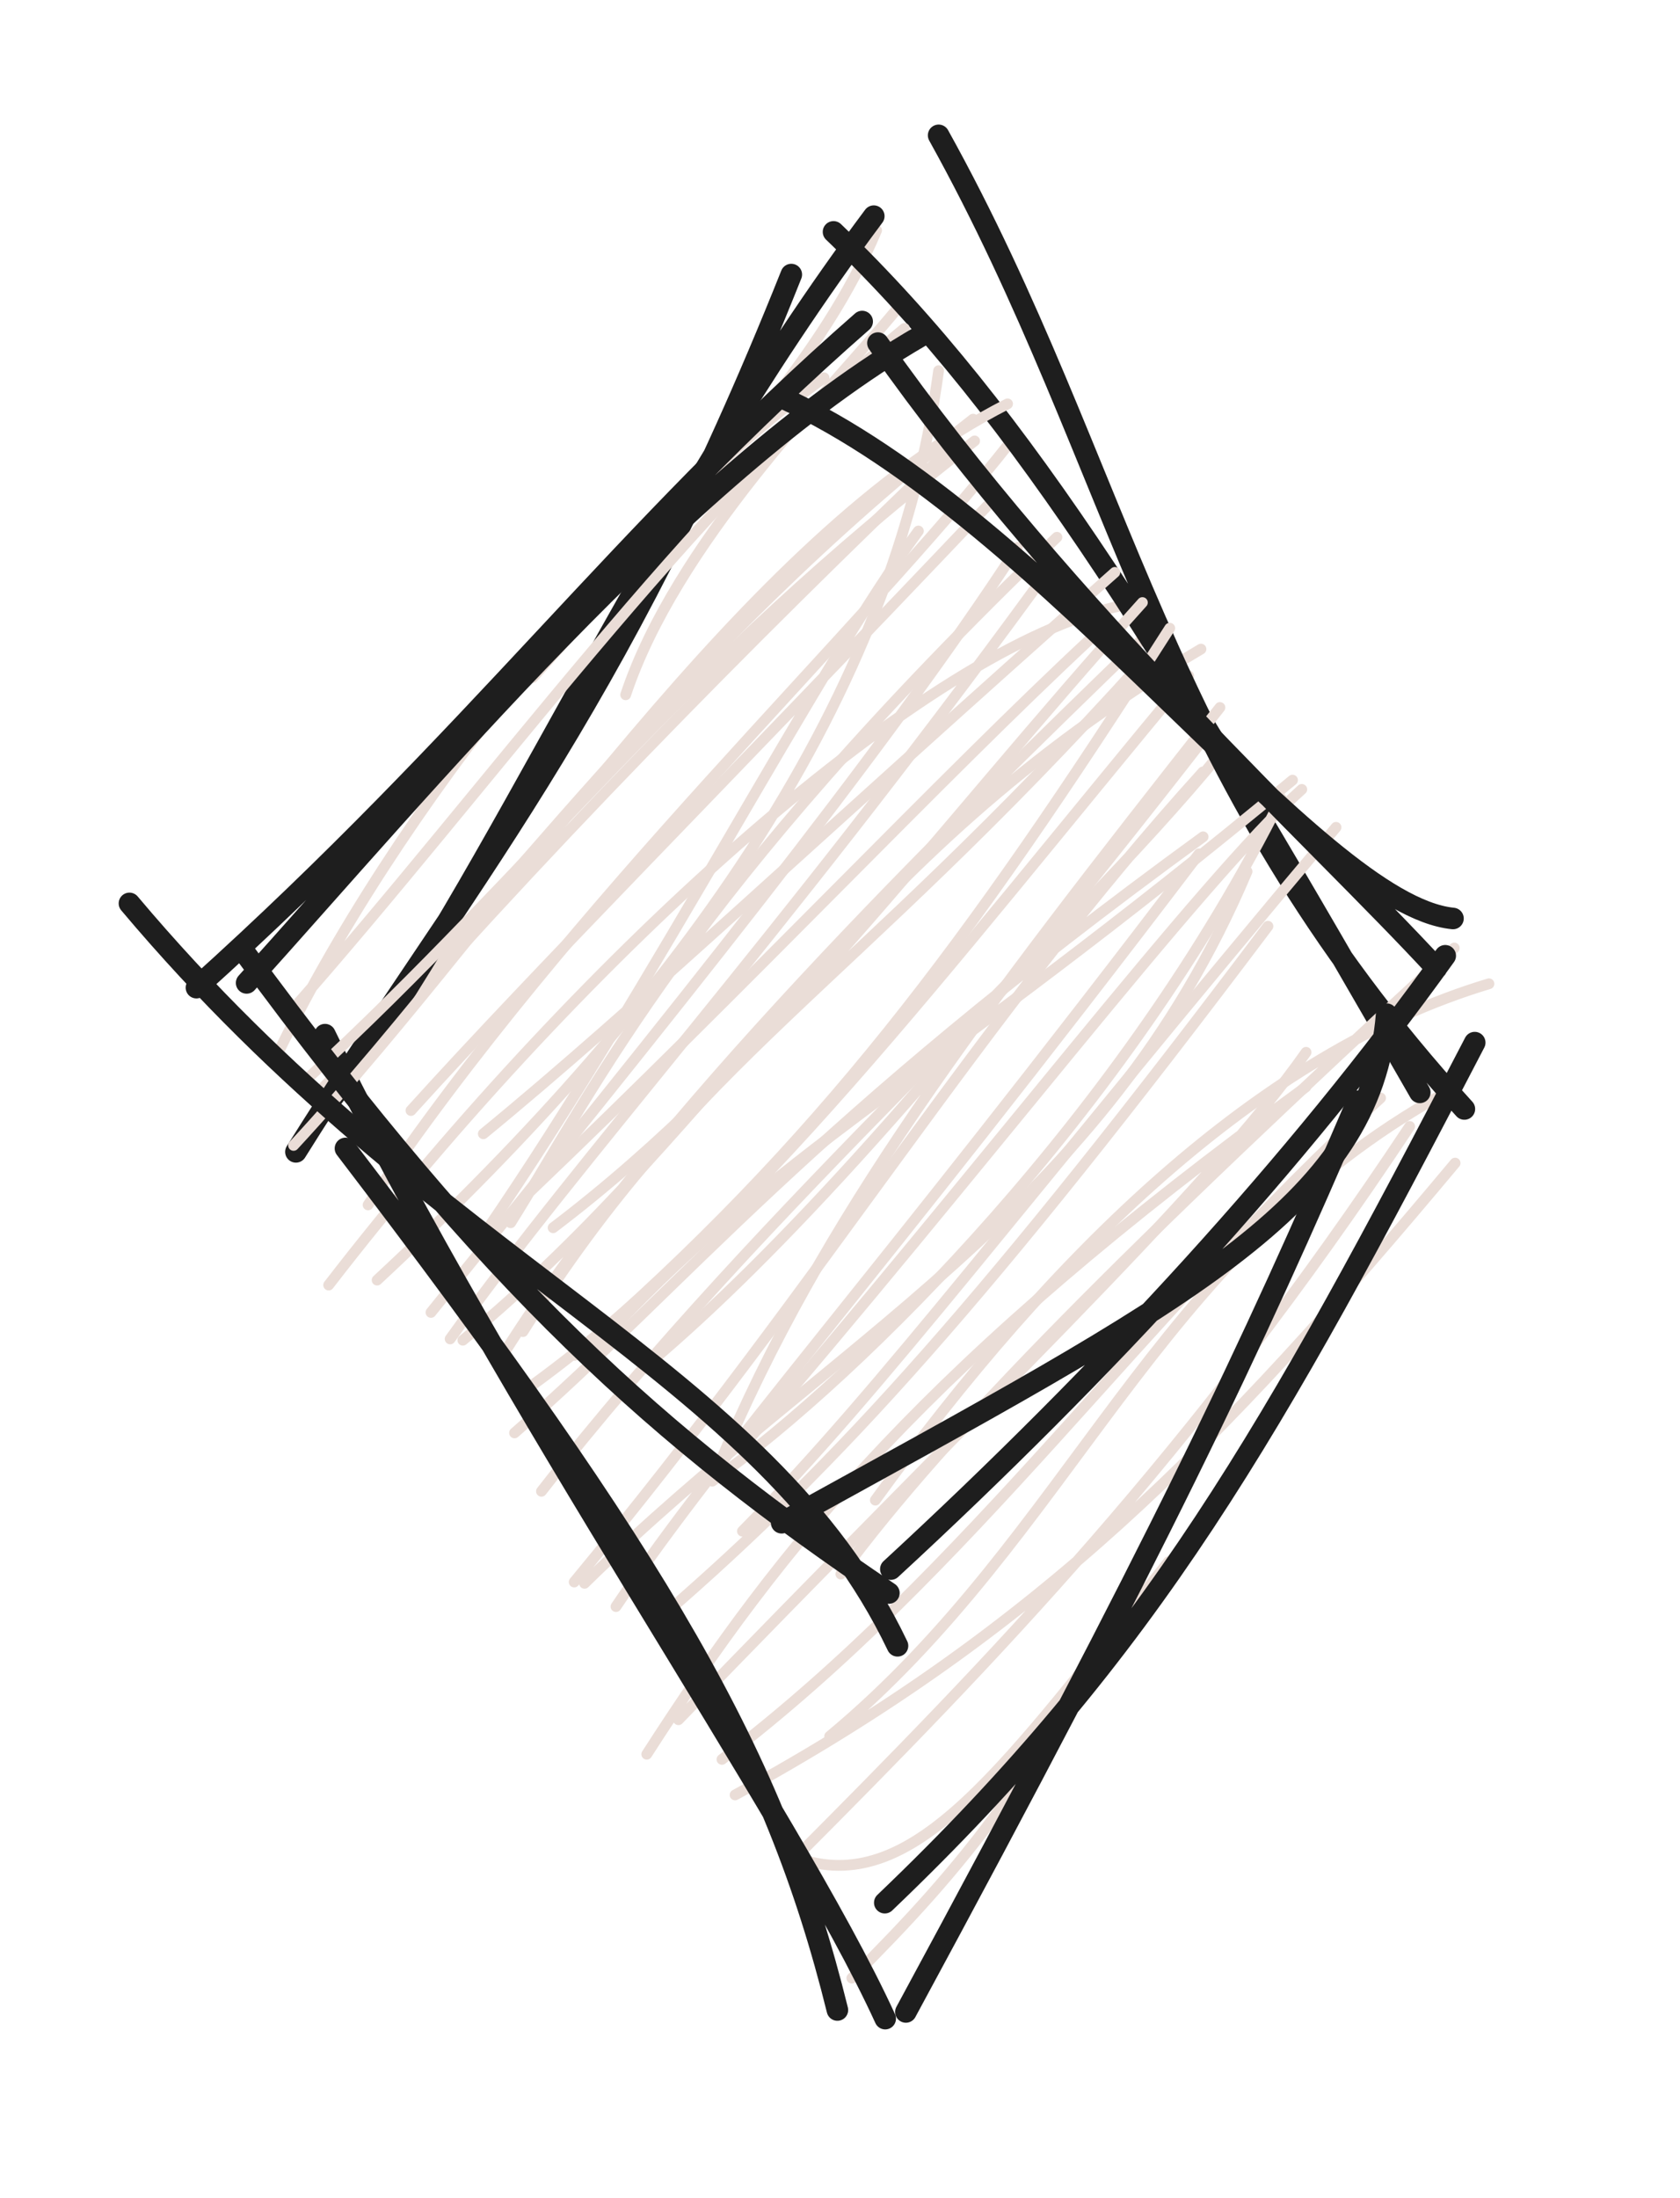 <svg version="1.1" xmlns="http://www.w3.org/2000/svg" viewBox="0 0 78 102" width="234" height="306">
  <!-- svg-source:excalidraw -->
  
  <defs>
    <style class="style-fonts">
      @font-face {
        font-family: "Virgil";
        src: url("https://excalidraw.com/Virgil.woff2");
      }
      @font-face {
        font-family: "Cascadia";
        src: url("https://excalidraw.com/Cascadia.woff2");
      }
    </style>
    
  </defs>
  <g stroke-linecap="round" transform="translate(14.539 10) rotate(0 25 41)"><path d="M25.96 0.04 C25.96 0.04, 25.96 0.04, 25.96 0.04 M25.96 0.04 C25.96 0.04, 25.96 0.04, 25.96 0.04 M10.2 21.44 C19.21 11.33, 23.71 6.48, 26.16 0.69 M14.51 22.24 C16.84 15.24, 23.79 8.33, 27.04 4.42 M1.4 40.1 C10.33 29.78, 20.36 19.63, 29.41 10.98 M0.25 40.69 C8.13 32.6, 17.14 19.94, 30.64 9.45 M2.97 49.4 C17.45 35.94, 26.99 22.27, 29.04 7.2 M2.55 45.91 C12.15 31.64, 25.24 19.57, 32.46 10.4 M0.72 49.63 C12.72 34.09, 28.61 19.9, 37.59 18.09 M5.47 50.9 C16.14 37.68, 26.59 24.81, 32.7 15.4 M6.36 52.13 C12.49 43.59, 21.37 33.92, 33.53 17.29 M8.59 53.23 C15.52 41.98, 29.46 28.4, 38.42 19.73 M6.95 52.19 C19.53 41.81, 24.59 29.91, 41.22 20.12 M9.71 54.61 C20.26 47.1, 29.24 35.07, 40.65 21.36 M9.35 56.49 C17.29 49.58, 22.9 42.23, 41.32 28.83 M10.6 59.2 C21.15 45.7, 34.66 34.05, 42.17 24.9 M12.12 63.41 C23.85 49.25, 30.92 37.29, 41.31 25.82 M14.06 64.55 C19.07 57.11, 25.69 49.93, 41.13 29.62 M12.6 63.47 C24.1 52.2, 36.7 46.17, 43.36 30.44 M16.35 64.87 C24.41 57.88, 31.29 50.29, 44.33 32.98 M15.49 71.4 C21.76 61.66, 28.51 53.22, 46.09 40.44 M16.96 69.8 C30.39 55.87, 41.49 45.4, 46.1 38.83 M23.98 70.57 C35.24 61.22, 38.97 48.25, 52.48 40.75 M18.98 71.64 C30.51 62.88, 38.53 50.98, 49.56 40.95 M19.59 73.29 C33.73 65.58, 42 57.14, 53.02 43.97 M22.24 76.35 C31.47 67.09, 40.79 57.53, 50.91 42.27 M22.66 76.28 C27.99 77.96, 32.19 71.89, 39.71 62.47 M25.01 81.79 C30.15 76.65, 34 72.15, 38.8 61.75" stroke="#eaddd7" stroke-width="0.5" fill="none"></path><path d="M29.04 -3.72 C37.58 11.64, 39.2 25.84, 53.45 41.46 M24.16 0.76 C33.06 9.3, 39.85 20.62, 51.38 40.69 M53.93 38.38 C44.59 56.36, 38.92 66.47, 26.54 78.29 M48.49 41.1 C43.6 52.51, 39.16 61.86, 27.52 83.36 M26.56 83.67 C22.15 74.04, 9.05 55.46, 0.55 38.01 M24.34 83.27 C21.44 71.53, 16.23 62.56, 1.5 43.29 M-0.8 43.45 C6.79 31.3, 13.99 23.31, 22.2 2.74 M0.76 41.12 C8.52 30.85, 15.29 14.39, 26.03 0.03" stroke="#1e1e1e" stroke-width="1" fill="none"></path></g><g stroke-linecap="round" transform="translate(10 15.11) rotate(0 29 29)"><path d="M-0.24 30.27 C-0.24 30.27, -0.24 30.27, -0.24 30.27 M-0.24 30.27 C-0.24 30.27, -0.24 30.27, -0.24 30.27 M2.69 34.21 C8.27 22.46, 19.38 8.83, 28.26 2.42 M3.49 31.84 C12.74 21.37, 22.04 8.32, 31.99 0.13 M3.63 38.04 C13.97 26.88, 24.47 9.89, 36.78 3.63 M4.22 34.99 C15.06 25.01, 21.31 16.06, 35.25 5.35 M12.57 42.01 C20.39 30.61, 28.03 15.74, 32.64 9.53 M9.08 36.42 C15.03 29.84, 23.17 21.7, 35.84 8.36 M12.44 37.5 C19.46 31.75, 27.82 23.8, 41.76 11.45 M13.71 41.63 C17.63 35.38, 21.9 26.31, 39.07 9.82 M14.58 40.21 C24.73 30.52, 33.76 20.93, 40.6 14.56 M15.68 41.86 C25.71 34.27, 33.39 23.55, 43.04 12.85 M14.28 46.68 C22.4 33.81, 29.02 31.14, 43.07 15.58 M16.7 47.78 C28.06 37.95, 34.88 28.8, 44.31 14.04 M17.56 47.52 C25.64 38.51, 33.28 34.97, 50.01 21.09 M20.27 48.04 C25.89 43.26, 33.36 35.3, 46.08 18.93 M23.36 52.91 C28.2 41.39, 35.24 32.19, 46.64 17.72 M24.51 51.98 C35.05 39.81, 45.85 25.6, 50.44 21.52 M23.07 53.62 C30.03 48.65, 42.26 36.45, 49.49 21.94 M24.47 55.94 C31.1 49.21, 37.12 41, 52.03 23.28 M30.64 54.5 C38.87 43.15, 48.42 33.76, 59.13 30.54 M29.04 57.93 C33.97 51.26, 42.34 42.88, 57.52 28.88" stroke="#eaddd7" stroke-width="0.5" fill="none"></path><path d="M26.28 3.33 C38.76 9.03, 51.1 26.88, 57.46 27.51 M30.76 0.81 C39.6 13.37, 51.18 23.83, 56.69 29.82 M54.38 31.95 C53.66 40.86, 45.08 45.19, 26.29 55.55 M57.1 29.24 C50.24 38.8, 41.36 48.48, 31.36 57.7 M31.67 61.26 C25.48 48.31, 10.42 43.92, -3.99 26.81 M31.27 58.81 C20.63 51.65, 12.78 44.64, 1.29 29 M1.45 30.5 C9.5 21.58, 21.74 6.86, 32.74 0.49 M-0.88 30.72 C12.14 19, 18.94 9.51, 30.03 -0.19" stroke="#1e1e1e" stroke-width="1" fill="none"></path></g></svg>